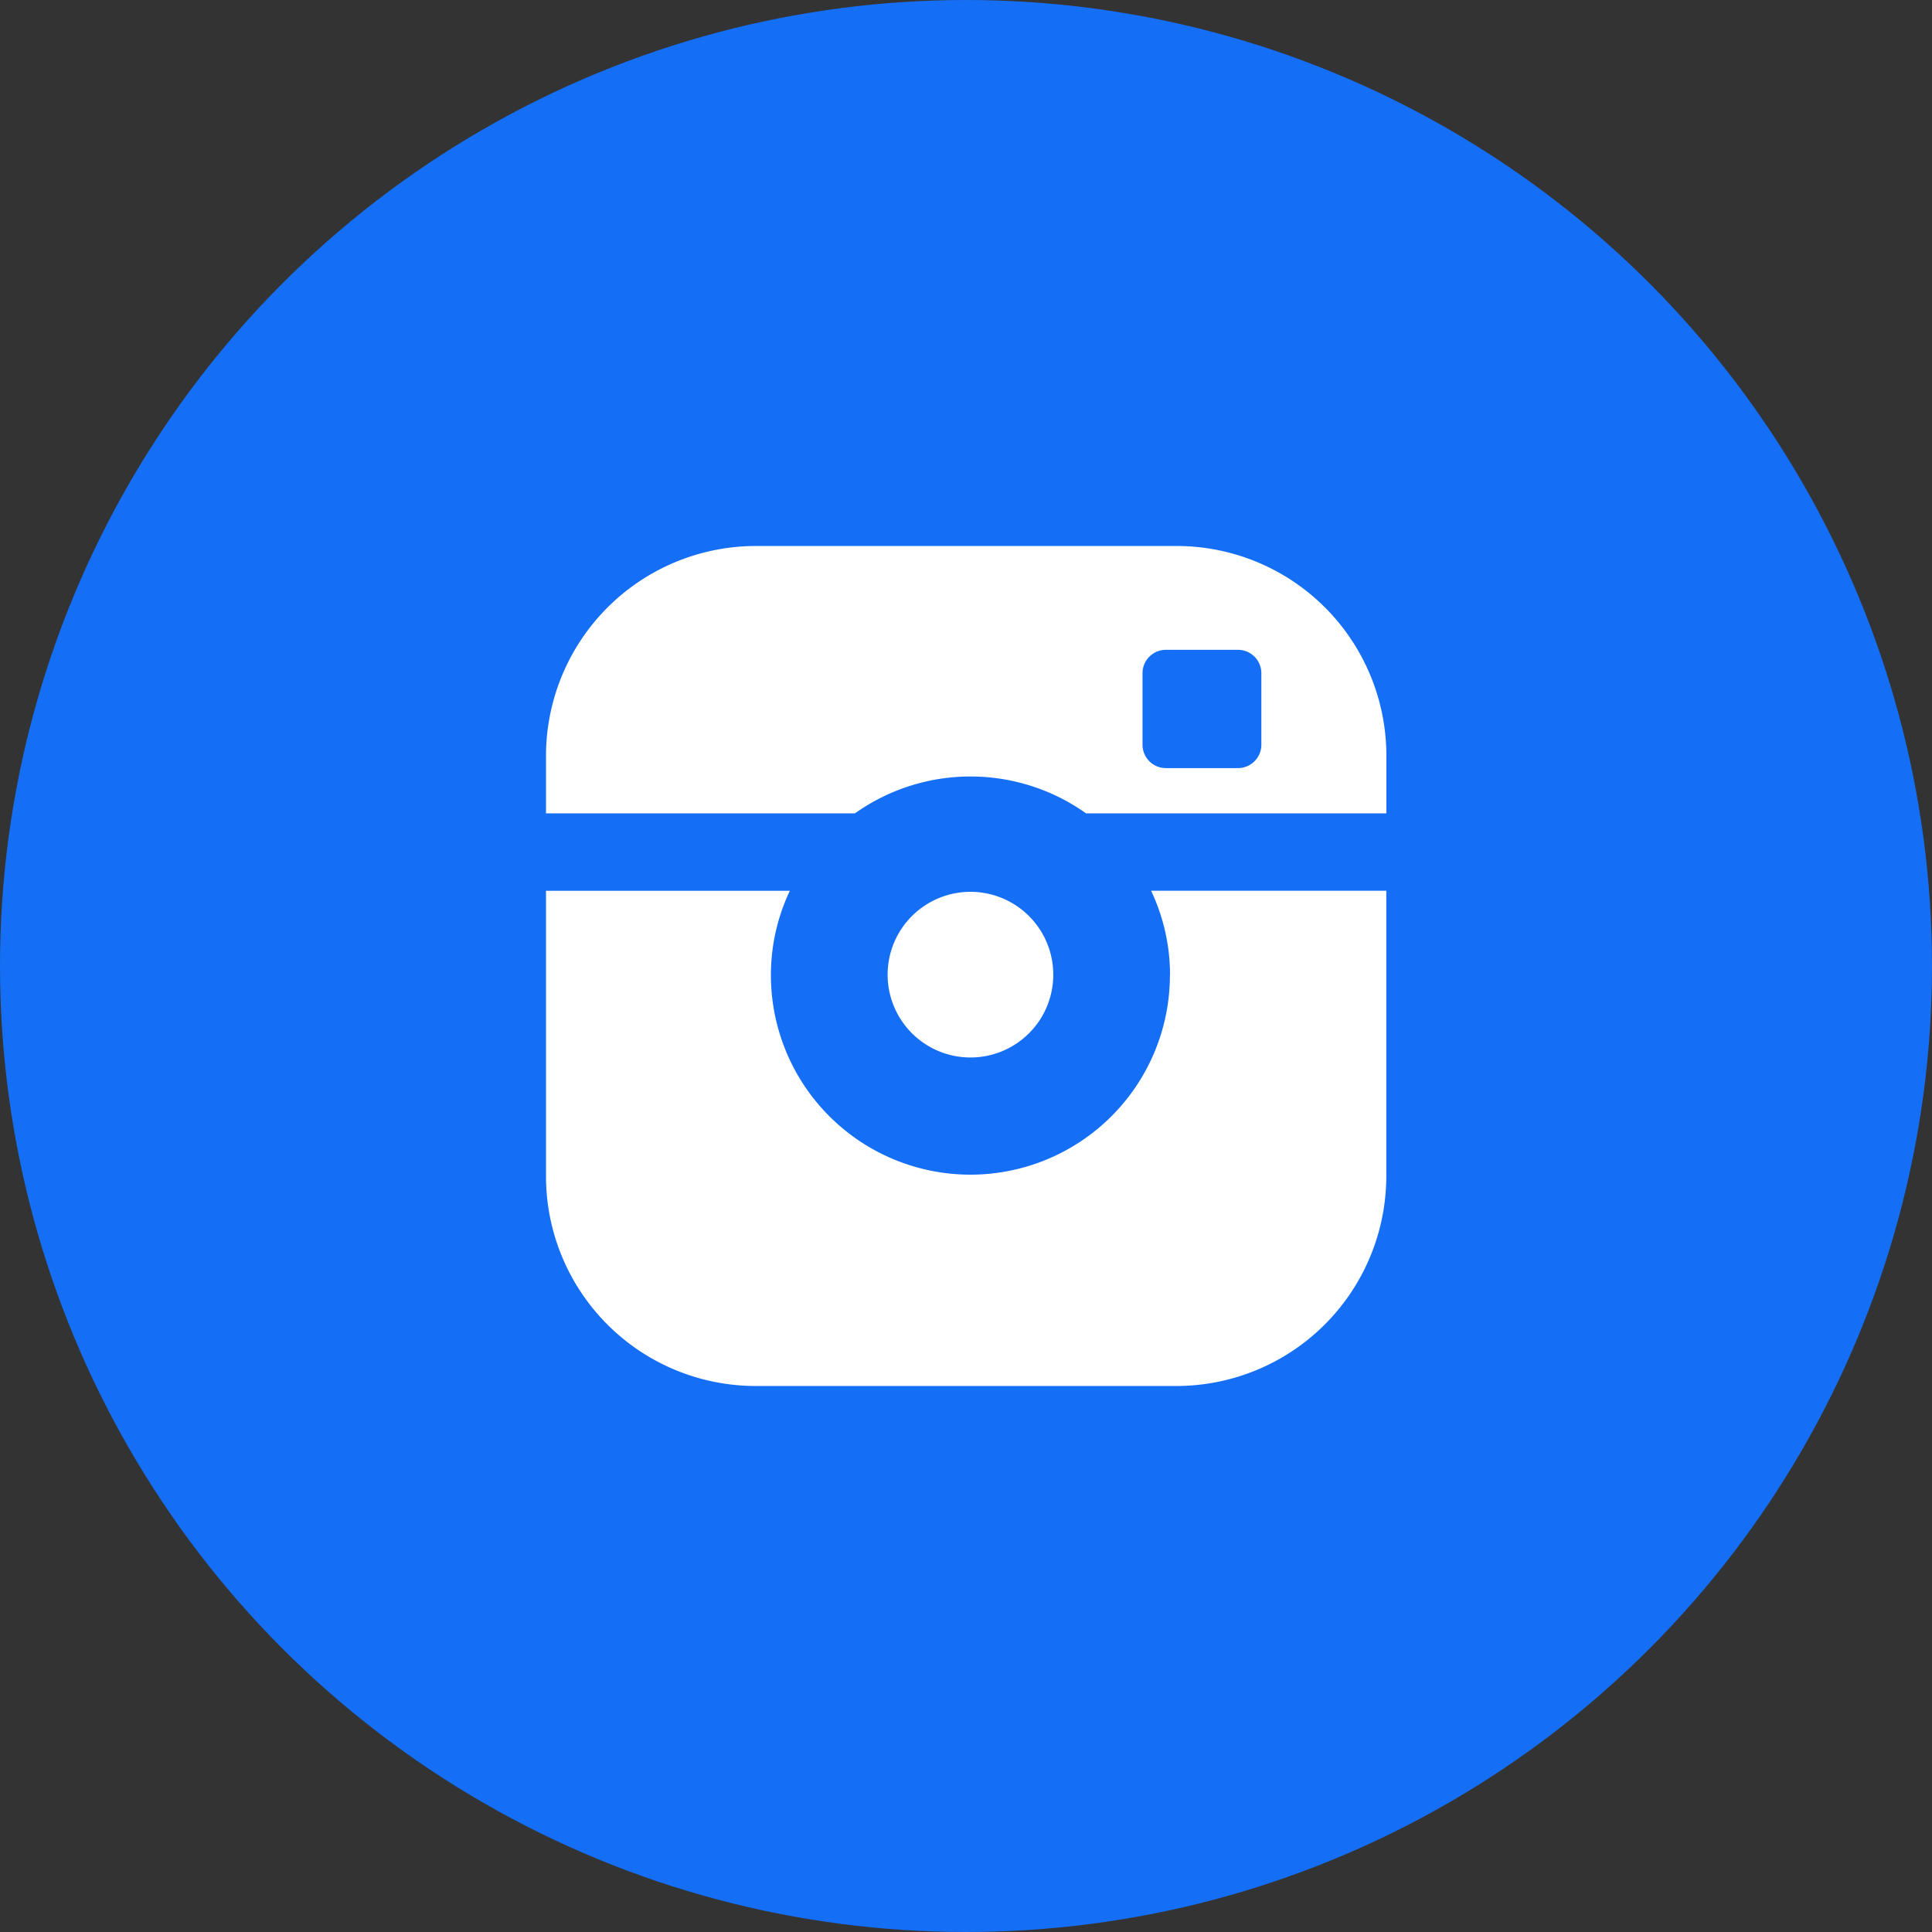 <svg xmlns="http://www.w3.org/2000/svg" width="46" height="46" viewBox="0 0 46 46">
  <rect x="0" y="0" width="46" height="46" fill="#333333" stroke="none"/>
  <g id="Group_170" data-name="Group 170" transform="translate(-256 -4261)">
    <circle id="Ellipse_7" data-name="Ellipse 7" cx="23" cy="23" r="23" transform="translate(256 4261)" fill="#146ef6"/>
    <path id="instagram-filled" d="M12.094,10.239A1.972,1.972,0,1,0,10.122,12.2,1.97,1.97,0,0,0,12.094,10.239ZM15.023.022H5.016A5,5,0,0,0,.016,5V6.387H7.373a4.749,4.749,0,0,1,5.5,0h7.152V5A4.994,4.994,0,0,0,15.023.022Zm2.025,4.735a.556.556,0,0,1-.556.553H14.775a.556.556,0,0,1-.556-.553V3.047a.556.556,0,0,1,.556-.553h1.717a.556.556,0,0,1,.556.553Zm-2.177,5.483a4.749,4.749,0,0,1-9.5,0,4.683,4.683,0,0,1,.451-2.009H.016v6.813a4.994,4.994,0,0,0,5,4.978H15.023a5,5,0,0,0,5-4.978V8.23h-5.6a4.685,4.685,0,0,1,.451,2.009Z" transform="translate(268.984 4273.978)" fill="#fff"/>
  </g>
</svg>
